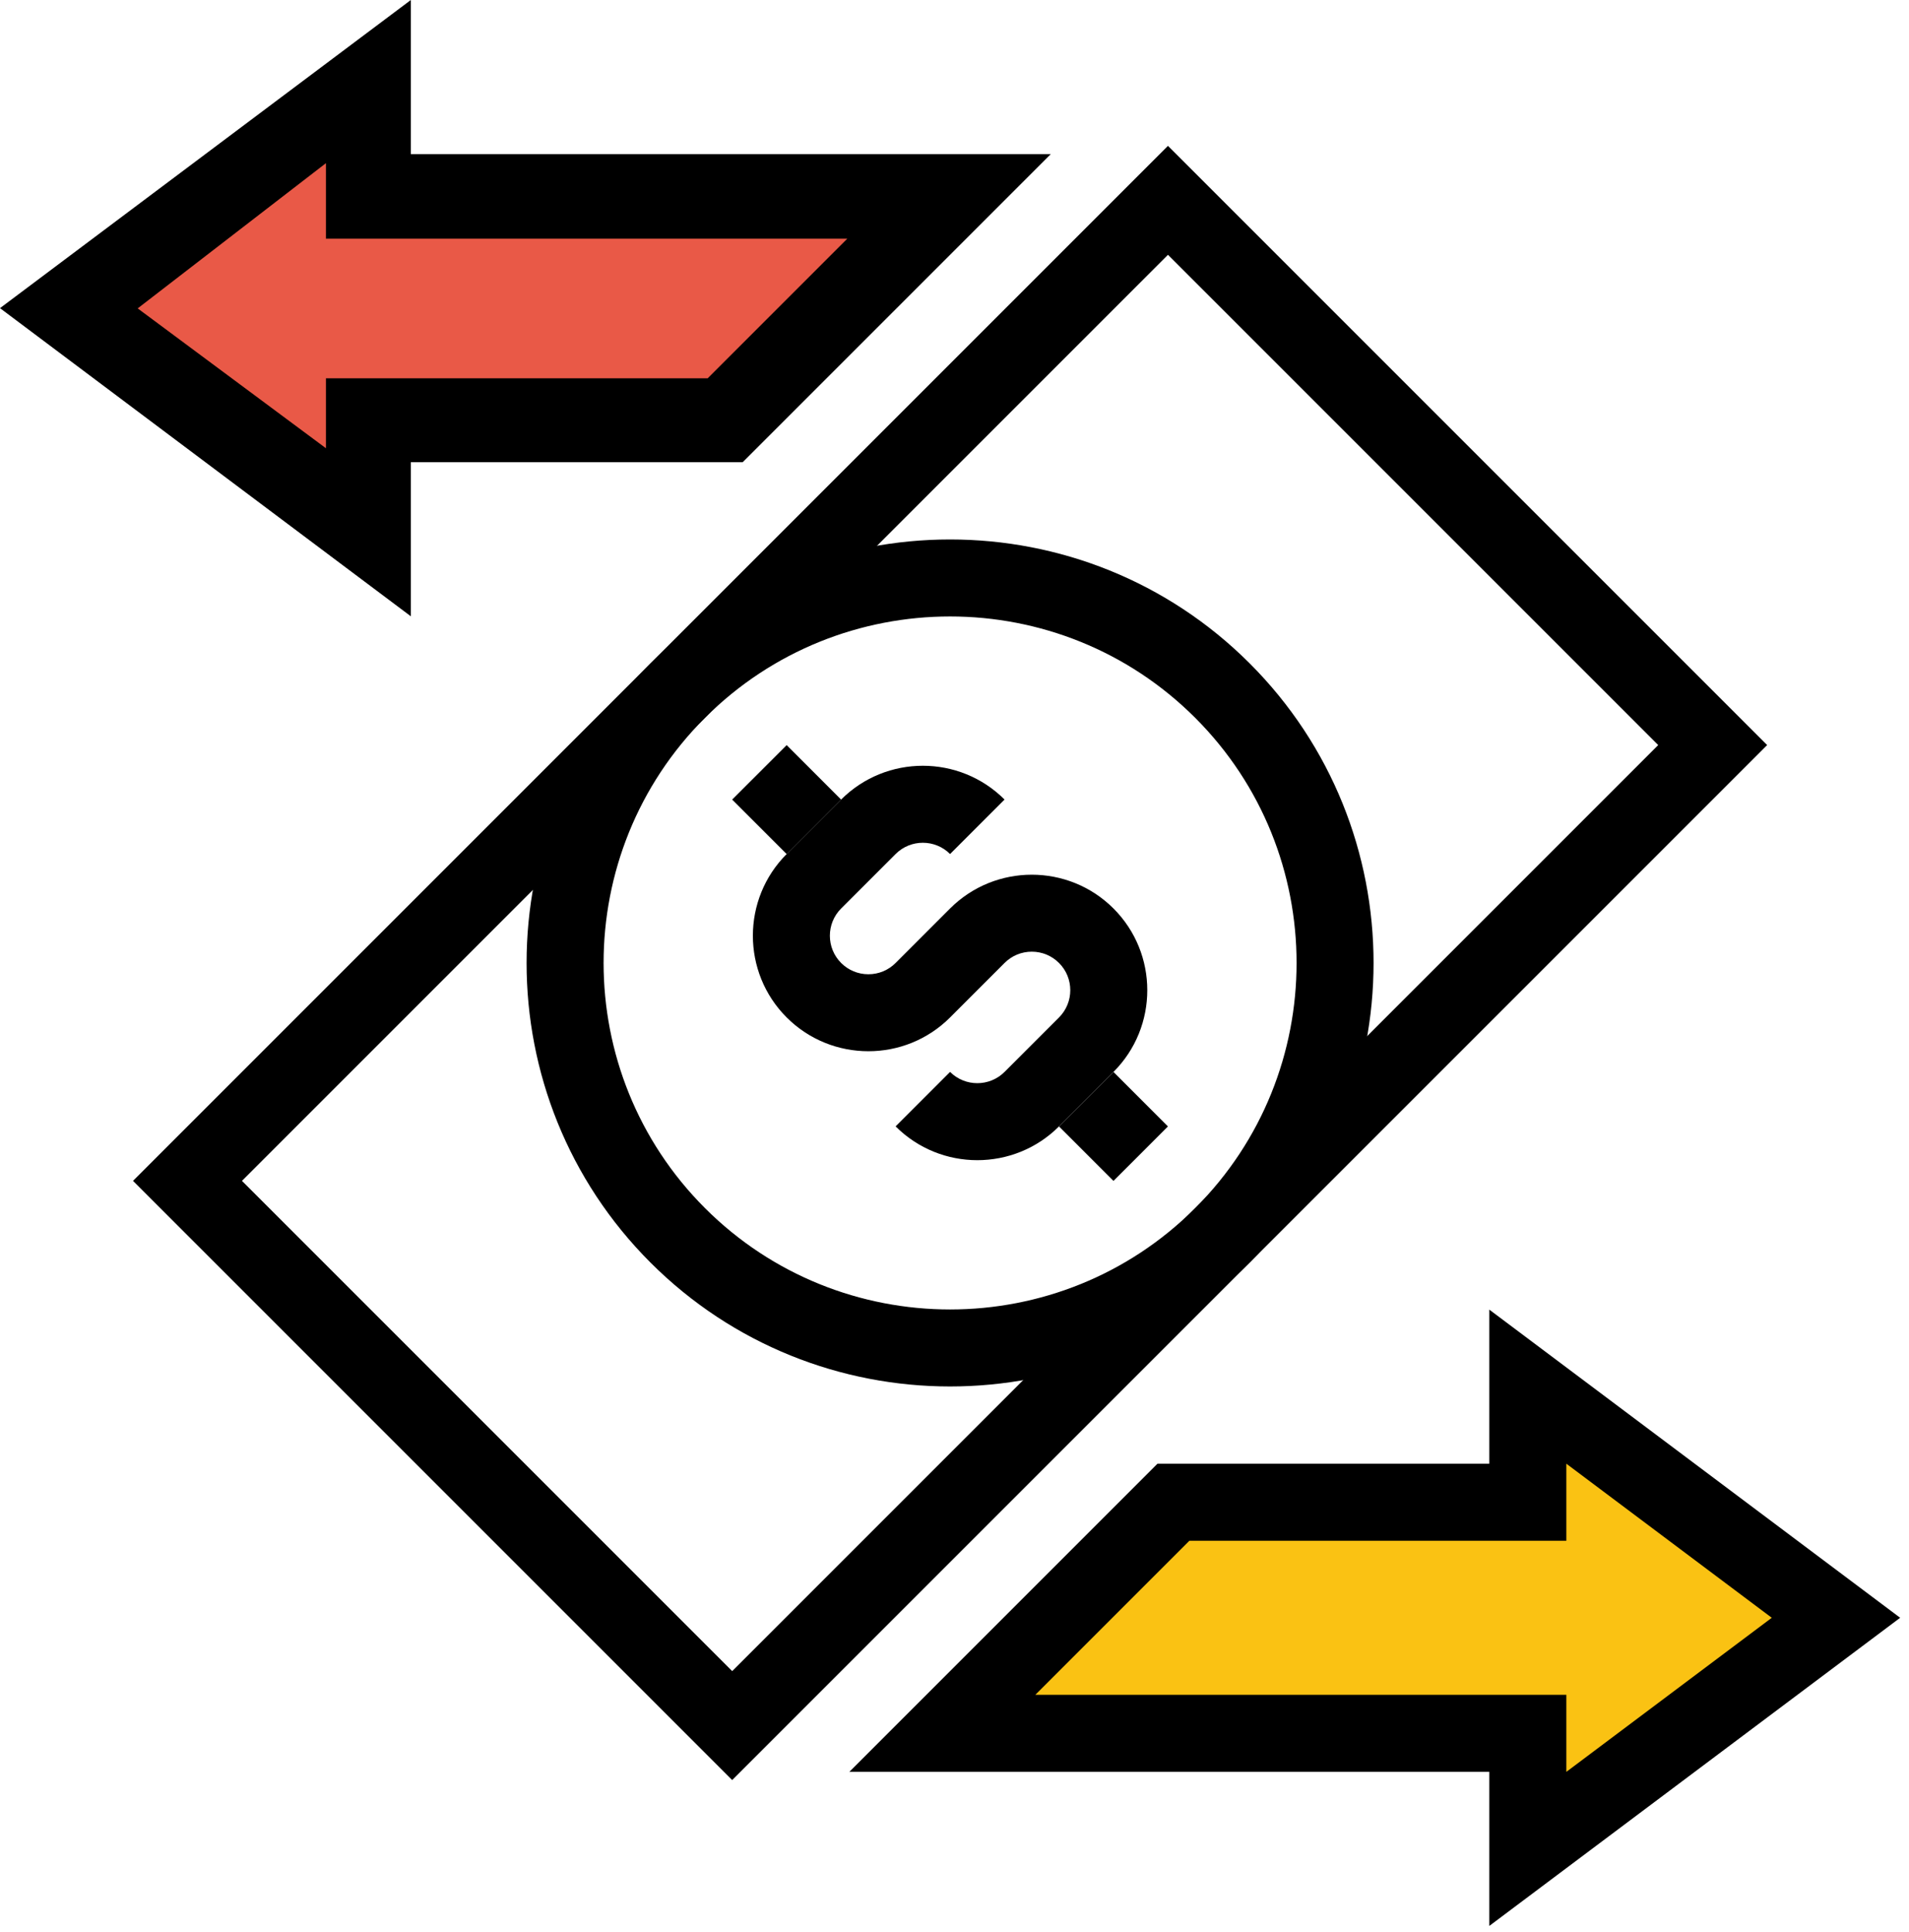 <svg width="164" height="166" viewBox="0 0 164 166" fill="none" xmlns="http://www.w3.org/2000/svg">
<path d="M81.62 119.104C72.299 119.104 62.978 115.556 55.882 108.461C41.69 94.269 41.69 71.178 55.882 56.986C70.073 42.795 93.166 42.794 107.357 56.986C121.549 71.178 121.549 94.269 107.357 108.461C100.262 115.556 90.941 119.104 81.62 119.104ZM81.62 52.957C73.994 52.957 66.368 55.86 60.562 61.665C48.951 73.276 48.951 92.17 60.562 103.781C72.174 115.392 91.066 115.392 102.679 103.781C114.29 92.17 114.29 73.277 102.679 61.665C96.872 55.86 89.246 52.957 81.62 52.957Z" fill="black"/>
<path d="M62.902 152.916L11.427 101.441L100.338 12.53L151.813 64.005L62.902 152.916ZM20.786 101.441L62.902 143.557L142.454 64.005L100.338 21.889L20.786 101.441Z" fill="black"/>
<path d="M83.959 99.665C81.418 99.665 78.876 98.697 76.941 96.762L81.62 92.083C82.909 93.372 85.009 93.373 86.299 92.083L90.979 87.403C92.269 86.114 92.269 84.014 90.979 82.724C90.354 82.099 89.523 81.754 88.639 81.754C87.755 81.754 86.924 82.099 86.299 82.724L81.621 87.403C77.749 91.275 71.452 91.274 67.582 87.403C63.711 83.533 63.711 77.235 67.582 73.365L72.261 68.685C76.131 64.817 82.429 64.815 86.299 68.685L81.62 73.365C80.331 72.076 78.231 72.074 76.941 73.365L72.261 78.044C70.971 79.334 70.971 81.434 72.261 82.724C72.886 83.349 73.717 83.693 74.601 83.693C75.485 83.693 76.317 83.349 76.941 82.724L81.619 78.044C85.492 74.173 91.789 74.174 95.659 78.044C99.529 81.915 99.529 88.213 95.659 92.083L90.979 96.762C89.044 98.697 86.502 99.665 83.959 99.665Z" fill="black"/>
<path d="M67.581 64.009L62.901 68.688L67.581 73.368L72.26 68.688L67.581 64.009Z" fill="black"/>
<path d="M95.658 92.087L90.978 96.766L95.658 101.446L100.337 96.766L95.658 92.087Z" fill="black"/>
<path d="M35.295 52.943L0 26.471L35.295 0V13.236H90.274L63.802 39.707H35.295V52.943ZM11.029 26.471L28.677 39.707V33.089H61.061L74.297 19.854H28.677V13.236L11.029 26.471Z" fill="black"/>
<path d="M11 26.5L28.5 13V20H74L61 33H28.5V39.5L11 26.5Z" fill="#E95947" stroke="black"/>
<path d="M131.254 129.048H100.809L80.955 148.902H131.254V158.829L157.725 138.975L131.254 119.121V129.048Z" fill="#FAC213"/>
<path d="M127.945 165.446V152.211H72.966L99.438 125.739H127.945V112.504L163.24 138.975L127.945 165.446ZM88.943 145.593H134.563V152.211L152.211 138.975L134.563 125.739V132.357H102.179L88.943 145.593Z" fill="black"/>
</svg>
